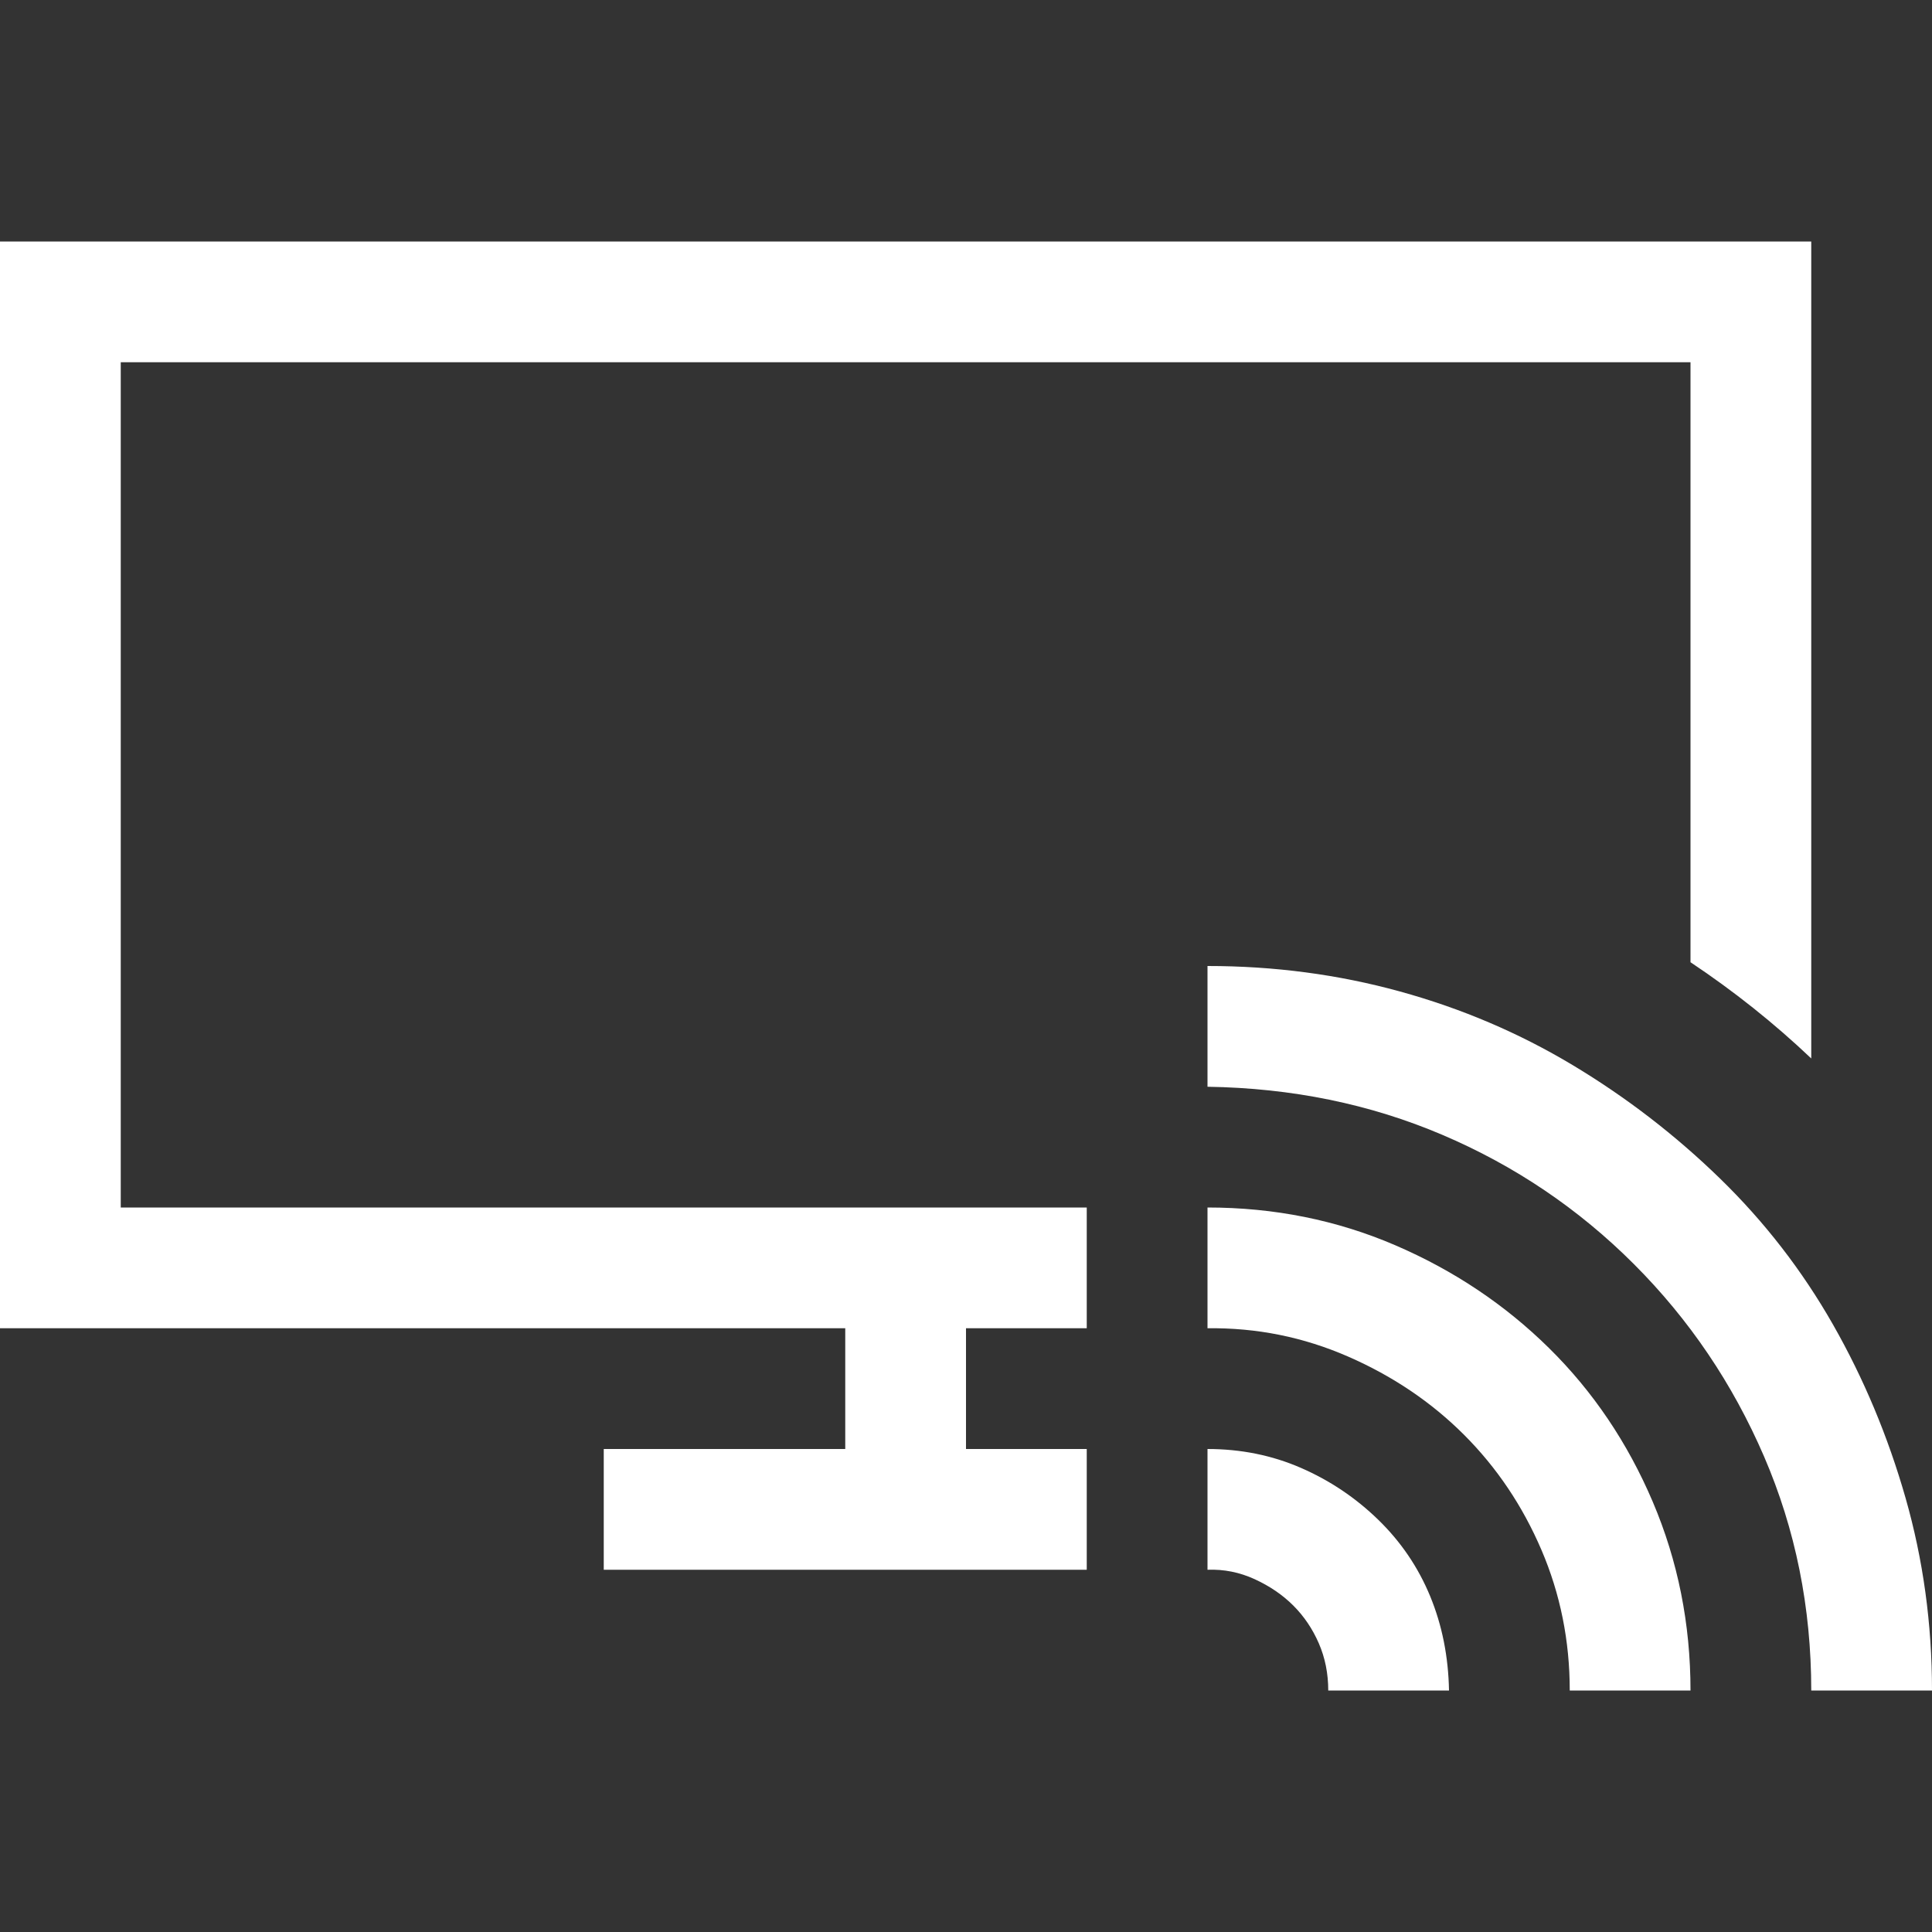 <svg xmlns="http://www.w3.org/2000/svg" viewBox="0 0 2048 2048" class="svg_3aeb045a" focusable="false"><rect x="0" y="0" width="2048" height="2048" fill="#333333" stroke="none"/><path d="M1408 1792q0-27-10-50t-27-40-41-28-50-10v-128q53 0 99 20t82 55 55 81 20 100h-128zM128 384v896h1024v128h-128v128h128v128H640v-128h256v-128H0V256h1920v866q-59-56-128-102V384H128zm1536 1408q0-79-30-149t-82-122-123-83-149-30v-128q106 0 199 40t163 109 110 163 40 200h-128zm256 0q0-132-50-248t-138-204-203-137-249-51v-128q106 0 204 27t183 78 156 120 120 155 77 184 28 204h-128z" fill="#fff"></path></svg>